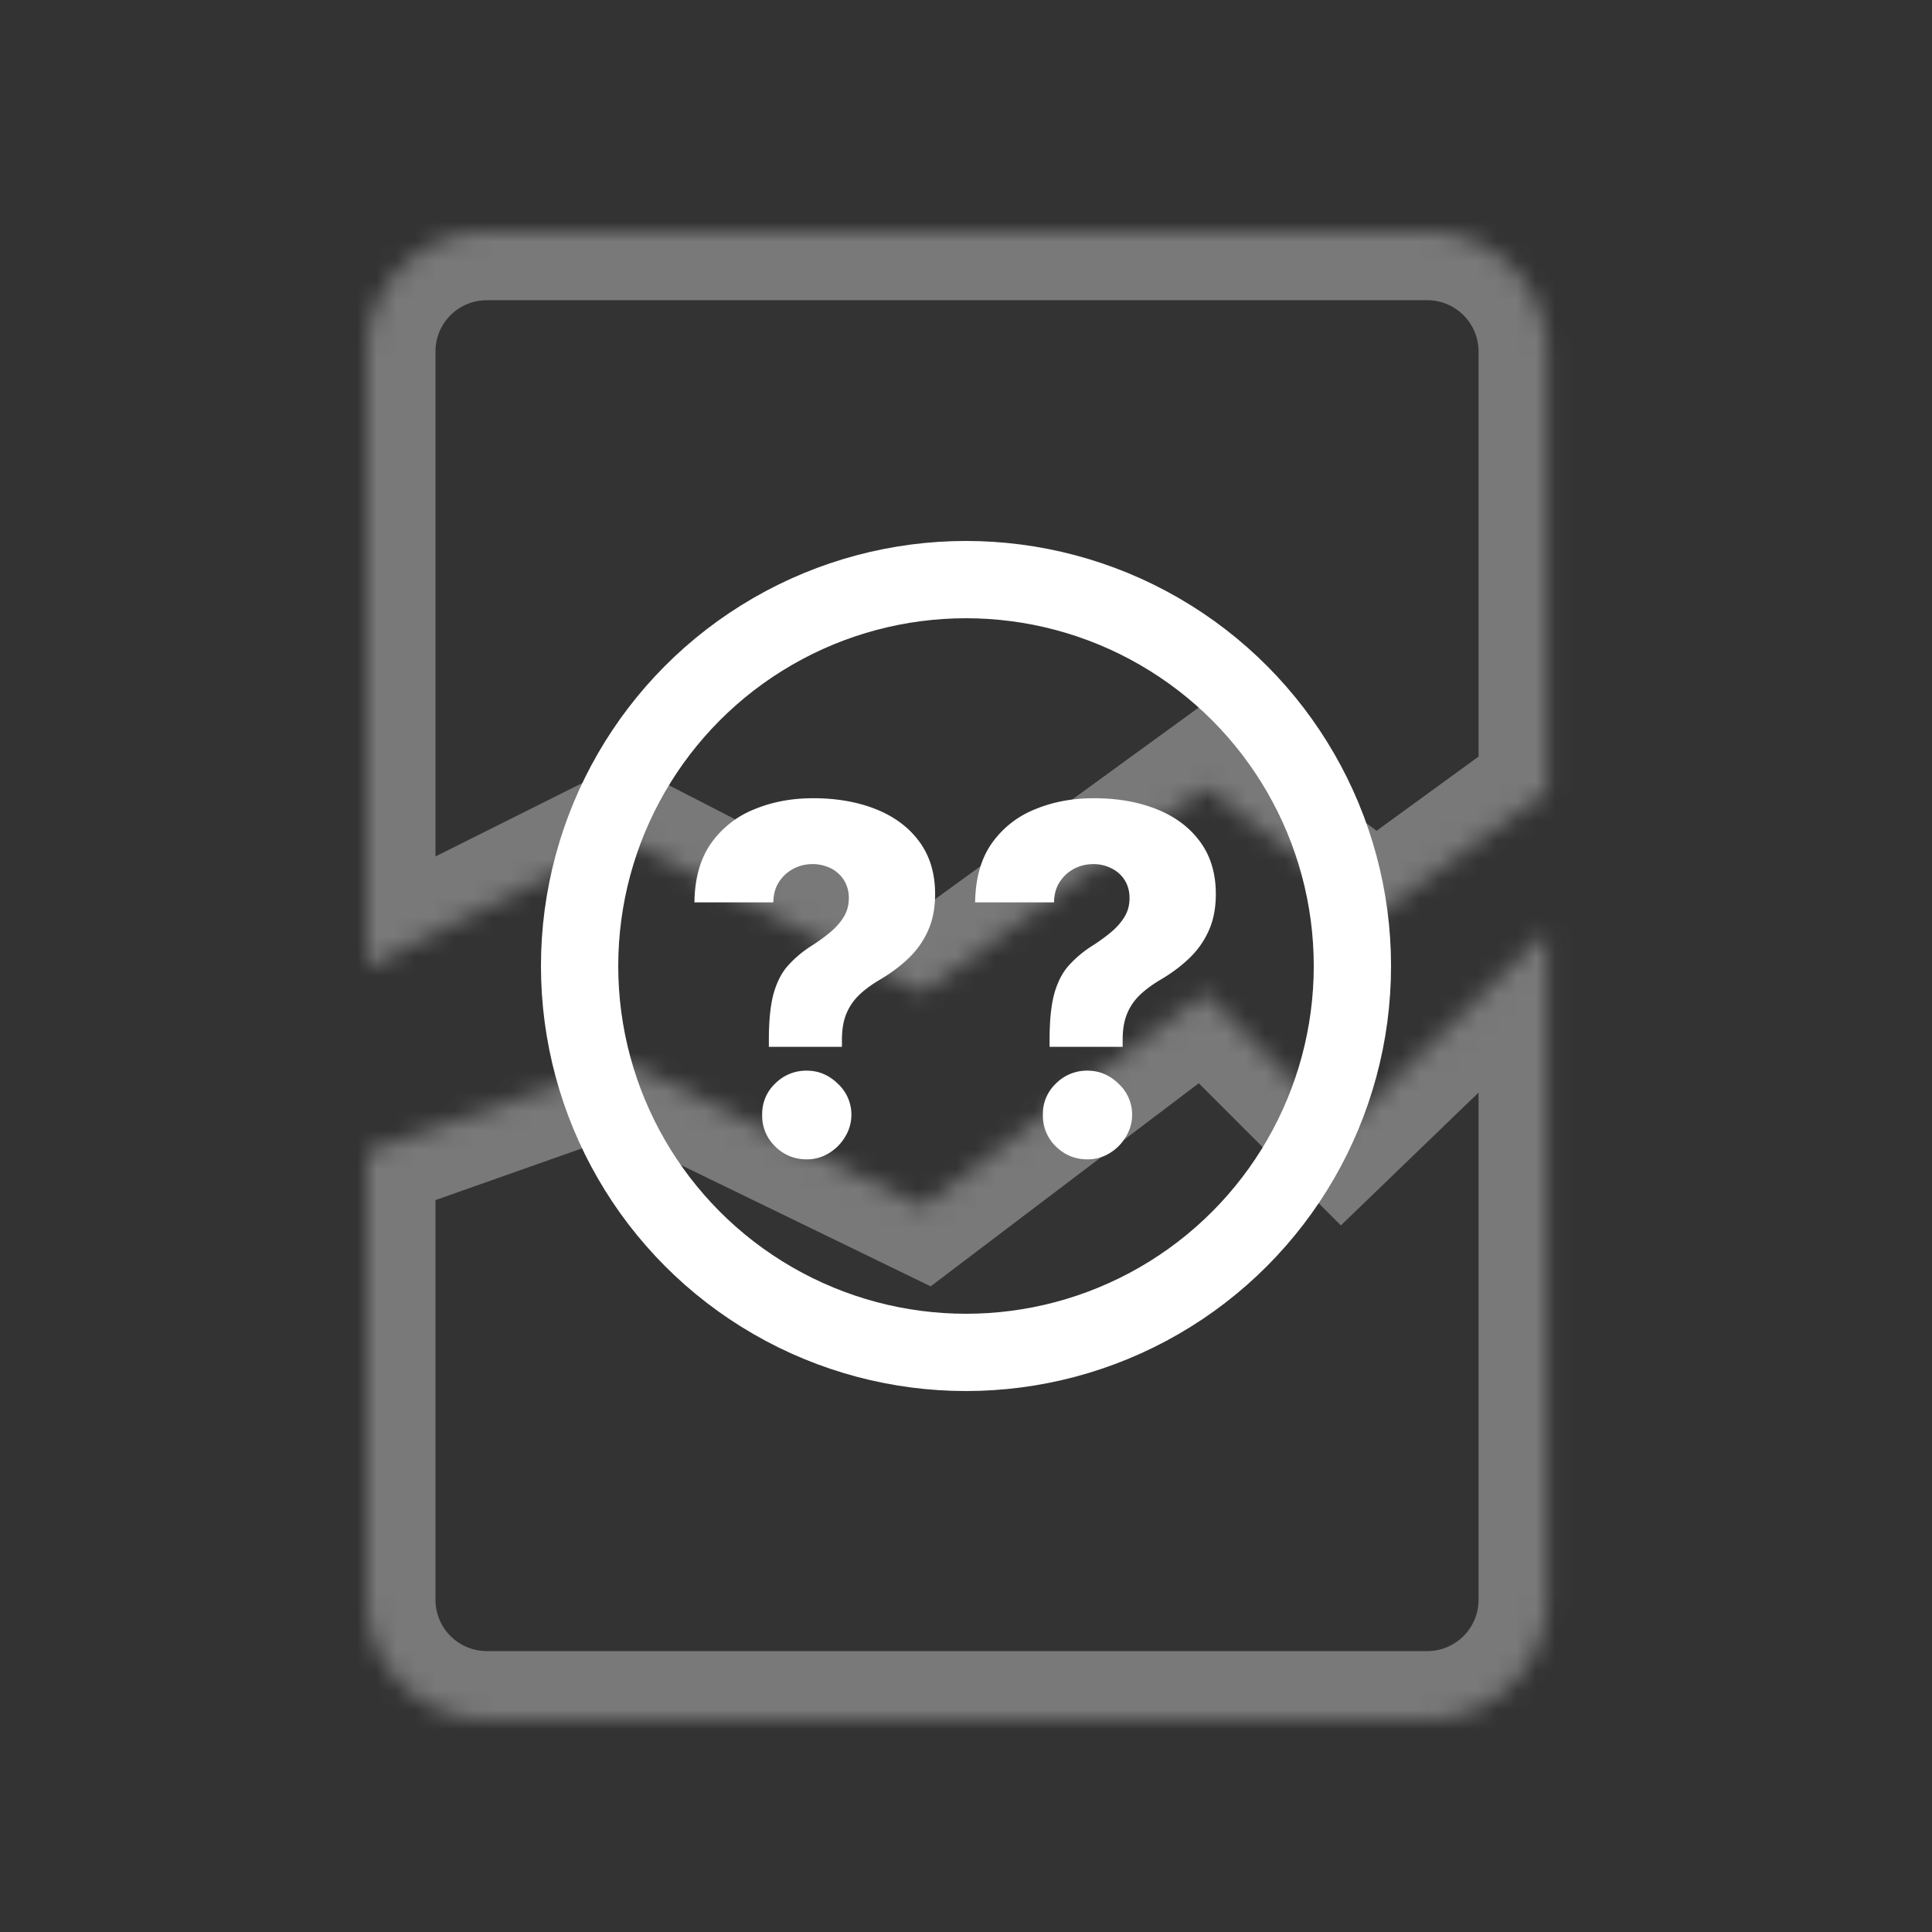<svg xmlns="http://www.w3.org/2000/svg" width="100" height="100" fill="none" viewBox="0 0 100 100">
  <rect x="0" y="0" width="100" height="100" fill="#333333" stroke="none"/>
  <g opacity=".4">
    <mask id="a" fill="#fff">
      <path fill-rule="evenodd" d="M25.195 12A6.195 6.195 0 0 0 19 18.195v31.862l13.276-6.638 15.488 7.966 14.604-10.62 8.85 6.637 8.851-6.437v-22.77A6.195 6.195 0 0 0 73.874 12H25.195ZM80.07 48.224 69.45 58.466l-7.081-7.081-14.604 11.063-15.488-7.523L19 59.611v23.194A6.195 6.195 0 0 0 25.195 89h48.679a6.195 6.195 0 0 0 6.195-6.195v-34.58Z" clip-rule="evenodd"/>
    </mask>
    <path fill="#E0E0E0" d="M19 50.057h-3.54v5.729l5.123-2.562L19 50.057Zm13.276-6.638 1.619-3.148-1.597-.82-1.605.802 1.583 3.166Zm15.488 7.966-1.619 3.148 1.939.997 1.763-1.282-2.083-2.863Zm14.604-10.62 2.124-2.833-2.092-1.569-2.114 1.538 2.082 2.863Zm8.85 6.637-2.124 2.832 2.092 1.57 2.115-1.539-2.083-2.863Zm8.851-6.437 2.082 2.864 1.458-1.06v-1.803h-3.54Zm-10.62 17.5-2.504 2.504 2.458 2.458 2.503-2.413-2.458-2.549Zm10.62-10.24h3.54v-8.333l-5.997 5.784 2.457 2.548Zm-17.701 3.16 2.503-2.503L62.69 46.7l-2.459 1.863 2.138 2.822ZM47.764 62.448l-1.546 3.185 1.953.949 1.731-1.312-2.138-2.822Zm-15.488-7.523 1.547-3.184-1.33-.646-1.395.492 1.178 3.338ZM19 59.611l-1.178-3.338-2.362.833v2.505H19Zm3.54-41.416a2.655 2.655 0 0 1 2.655-2.655V8.46c-5.376 0-9.735 4.359-9.735 9.735h7.08Zm0 31.862V18.195h-7.08v31.862h7.08Zm8.153-9.804-13.276 6.638 3.166 6.333 13.276-6.638-3.166-6.333Zm18.69 7.984L33.895 40.27l-3.238 6.297 15.488 7.965 3.238-6.296ZM60.286 37.9 45.682 48.52l4.165 5.727 14.603-10.62-4.164-5.727Zm13.056 6.67-8.85-6.639-4.248 5.664 8.85 6.639 4.249-5.665Zm4.645-6.469-8.85 6.437 4.164 5.726 8.85-6.436-4.164-5.727Zm-1.458-19.907v22.77h7.08v-22.77h-7.08Zm-2.655-2.655a2.655 2.655 0 0 1 2.655 2.655h7.08c0-5.376-4.359-9.735-9.735-9.735v7.08Zm-48.679 0h48.679V8.46H25.195v7.08Zm46.71 45.474 10.621-10.242-4.914-5.096L66.99 55.917l4.915 5.097Zm-12.04-7.126 7.08 7.08 5.007-5.006-7.08-7.08-5.008 5.006ZM49.901 65.27l14.604-11.063-4.276-5.644-14.603 11.063 4.275 5.644ZM30.73 58.11l15.489 7.523 3.093-6.37-15.488-7.522-3.094 6.369Zm-10.55 4.84 13.275-4.686-2.356-6.677-13.276 4.685 2.356 6.677Zm2.361 19.855V59.61h-7.08v23.194h7.08Zm2.655 2.655a2.655 2.655 0 0 1-2.655-2.655h-7.08c0 5.376 4.359 9.735 9.735 9.735v-7.08Zm48.679 0h-48.68v7.08h48.679v-7.08Zm2.655-2.655a2.655 2.655 0 0 1-2.655 2.655v7.08c5.376 0 9.735-4.359 9.735-9.735h-7.08Zm0-34.58v34.58h7.08v-34.58h-7.08Z" mask="url(#a)"/>
  </g>
  <path fill="#fff" d="M39.796 54.183v-.364c0-1.006.083-1.808.25-2.406.17-.598.42-1.078.745-1.439a5.733 5.733 0 0 1 1.19-1.003c.373-.237.704-.477.994-.72.297-.248.53-.515.702-.799.172-.284.258-.607.258-.968a1.7 1.7 0 0 0-.25-.923 1.634 1.634 0 0 0-.683-.613 2.026 2.026 0 0 0-.95-.222c-.35 0-.678.08-.986.24a2.01 2.01 0 0 0-.746.684c-.19.29-.287.642-.293 1.056h-4.084c.017-1.243.304-2.261.86-3.055a4.996 4.996 0 0 1 2.23-1.758c.923-.385 1.941-.577 3.054-.577 1.22 0 2.303.19 3.25.568.954.38 1.703.939 2.247 1.679.545.74.817 1.645.817 2.717 0 .704-.118 1.326-.355 1.865a4.507 4.507 0 0 1-.995 1.43c-.42.408-.914.78-1.483 1.118-.444.26-.814.533-1.11.817-.29.285-.509.61-.657.977-.148.361-.222.805-.222 1.332v.364h-3.783Zm1.963 5.825c-.64 0-1.187-.225-1.643-.674a2.195 2.195 0 0 1-.666-1.634 2.146 2.146 0 0 1 .666-1.608 2.255 2.255 0 0 1 1.643-.675c.61 0 1.145.225 1.607.675a2.18 2.18 0 0 1 .364 2.771c-.213.35-.494.627-.843.835-.344.207-.72.31-1.128.31Zm12.567-5.825v-.364c0-1.006.083-1.808.249-2.406.172-.598.42-1.078.746-1.439a5.733 5.733 0 0 1 1.19-1.003c.373-.237.704-.477.994-.72.296-.248.53-.515.702-.799.172-.284.257-.607.257-.968 0-.349-.082-.657-.248-.923a1.634 1.634 0 0 0-.684-.613 2.025 2.025 0 0 0-.95-.222c-.35 0-.678.08-.986.24a2.01 2.01 0 0 0-.746.684c-.19.29-.287.642-.293 1.056h-4.085c.018-1.243.305-2.261.862-3.055a4.995 4.995 0 0 1 2.229-1.758c.923-.385 1.941-.577 3.054-.577 1.22 0 2.303.19 3.25.568.954.38 1.703.939 2.247 1.679.545.74.817 1.645.817 2.717 0 .704-.118 1.326-.355 1.865a4.507 4.507 0 0 1-.995 1.43c-.42.408-.914.78-1.483 1.118-.444.26-.814.533-1.11.817-.29.285-.509.61-.657.977-.148.361-.222.805-.222 1.332v.364h-3.783Zm1.963 5.825c-.64 0-1.187-.225-1.643-.674a2.195 2.195 0 0 1-.666-1.634 2.146 2.146 0 0 1 .666-1.608 2.255 2.255 0 0 1 1.643-.675c.61 0 1.145.225 1.607.675a2.179 2.179 0 0 1 .364 2.771c-.213.35-.494.627-.843.835-.344.207-.72.31-1.128.31Z"/>
  <circle cx="50" cy="50" r="20" stroke="#fff" stroke-width="4"/>
</svg>
